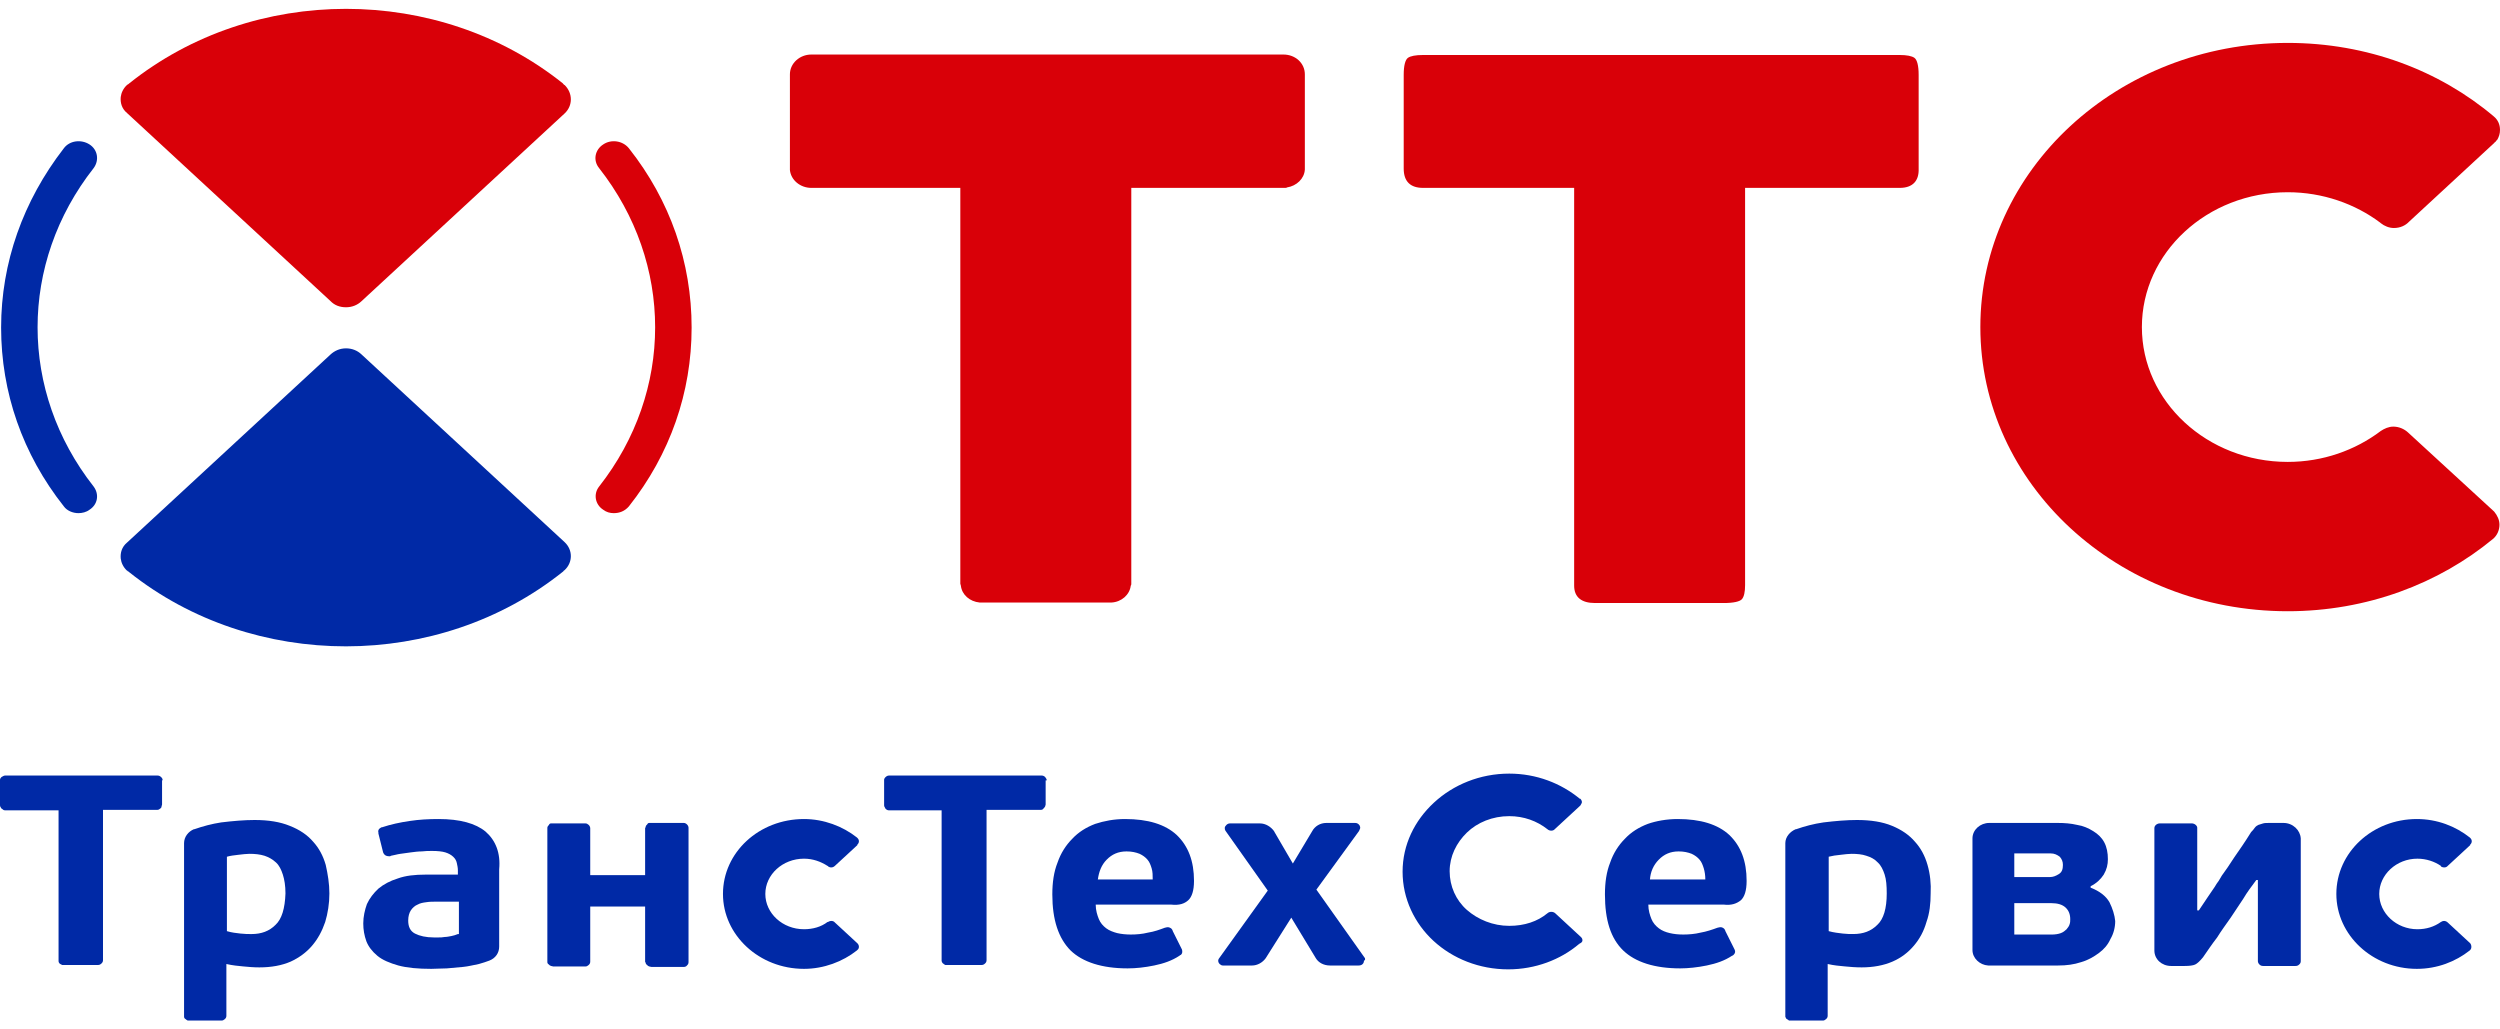 <svg width="85" height="35" viewBox="0 0 85 35" fill="none" xmlns="http://www.w3.org/2000/svg">
<path fill-rule="evenodd" clip-rule="evenodd" d="M29.149 32.07L28.385 31.364C28.332 31.298 28.225 31.298 28.154 31.347H28.136C27.923 31.512 27.639 31.594 27.336 31.594C26.608 31.594 26.021 31.052 26.021 30.394C26.021 29.737 26.608 29.195 27.336 29.195C27.639 29.195 27.905 29.293 28.136 29.441C28.136 29.441 28.154 29.441 28.154 29.458C28.225 29.507 28.314 29.507 28.385 29.441L29.149 28.735V28.718C29.221 28.652 29.221 28.554 29.149 28.488L29.132 28.472C28.652 28.094 28.012 27.847 27.336 27.847C25.808 27.847 24.581 28.981 24.581 30.394C24.581 31.791 25.808 32.941 27.336 32.941C28.012 32.941 28.652 32.695 29.132 32.317L29.149 32.3C29.221 32.251 29.221 32.136 29.149 32.07Z" fill="#0029A6"/>
<path fill-rule="evenodd" clip-rule="evenodd" d="M37.325 29.918C37.361 29.638 37.45 29.408 37.628 29.228C37.805 29.047 38.019 28.948 38.303 28.948C38.481 28.948 38.623 28.981 38.747 29.03C38.854 29.08 38.943 29.145 39.014 29.228C39.085 29.31 39.121 29.408 39.156 29.523C39.192 29.638 39.192 29.77 39.192 29.901H37.325V29.918ZM40.401 30.608C40.525 30.493 40.596 30.279 40.596 29.951C40.596 29.277 40.401 28.767 40.009 28.39C39.618 28.028 39.032 27.847 38.25 27.847C37.877 27.847 37.539 27.913 37.237 28.012C36.934 28.127 36.668 28.291 36.455 28.521C36.241 28.735 36.063 29.014 35.957 29.326C35.832 29.638 35.779 30 35.779 30.411C35.779 31.282 35.992 31.906 36.401 32.317C36.81 32.711 37.468 32.925 38.339 32.925C38.623 32.925 38.925 32.892 39.245 32.826C39.565 32.76 39.849 32.662 40.098 32.497C40.098 32.497 40.134 32.465 40.152 32.465C40.205 32.415 40.205 32.349 40.187 32.284L39.867 31.643V31.627C39.849 31.61 39.849 31.594 39.832 31.577C39.796 31.544 39.725 31.512 39.672 31.528C39.654 31.528 39.618 31.544 39.601 31.544C39.423 31.61 39.245 31.676 39.032 31.709C38.836 31.758 38.641 31.774 38.445 31.774C38.285 31.774 38.125 31.758 37.983 31.725C37.859 31.692 37.717 31.643 37.61 31.561C37.503 31.479 37.414 31.38 37.361 31.249C37.308 31.117 37.254 30.953 37.254 30.756H39.814C40.098 30.789 40.276 30.723 40.401 30.608Z" fill="#0029A6"/>
<path fill-rule="evenodd" clip-rule="evenodd" d="M5.528 26.532V26.516C5.528 26.483 5.51 26.45 5.475 26.418C5.439 26.385 5.404 26.368 5.35 26.368H5.332H0.196H0.178C0.142 26.368 0.107 26.385 0.053 26.418C0.018 26.45 0 26.483 0 26.516V26.532V26.549V27.37C0 27.387 -2.71487e-07 27.42 0.018 27.436C0.036 27.469 0.036 27.485 0.071 27.502C0.107 27.535 0.124 27.551 0.178 27.551C0.178 27.551 0.196 27.551 0.213 27.551H1.991V32.645C1.991 32.661 1.991 32.661 1.991 32.678C1.991 32.711 2.009 32.743 2.026 32.76C2.044 32.776 2.08 32.793 2.115 32.809C2.133 32.809 2.169 32.809 2.186 32.809H3.324H3.342C3.377 32.809 3.413 32.793 3.448 32.76C3.484 32.727 3.502 32.694 3.502 32.645V32.628V27.535H5.315C5.332 27.535 5.35 27.535 5.35 27.535C5.386 27.535 5.421 27.518 5.457 27.485C5.475 27.469 5.492 27.453 5.492 27.42C5.492 27.403 5.51 27.37 5.51 27.354V26.532H5.528Z" fill="#0029A6"/>
<path fill-rule="evenodd" clip-rule="evenodd" d="M23.41 28.144C23.41 28.111 23.392 28.062 23.356 28.029C23.321 27.996 23.285 27.98 23.25 27.98H23.232H23.196H22.148C22.148 27.98 22.094 27.98 22.076 27.98C22.041 27.98 22.023 27.996 22.005 28.029C21.97 28.062 21.952 28.078 21.952 28.128C21.934 28.144 21.934 28.144 21.934 28.16V28.867V29.754H20.068V28.16C20.068 28.128 20.05 28.078 20.015 28.046C19.979 28.013 19.944 27.996 19.908 27.996H19.872H19.855H18.806C18.806 27.996 18.753 27.996 18.735 27.996C18.699 27.996 18.681 28.013 18.664 28.046C18.646 28.078 18.61 28.095 18.61 28.144C18.61 28.16 18.61 28.16 18.61 28.177V32.679C18.61 32.695 18.61 32.695 18.61 32.712C18.61 32.745 18.628 32.778 18.664 32.794C18.681 32.827 18.717 32.827 18.735 32.843C18.753 32.843 18.806 32.86 18.806 32.86H19.855H19.872H19.908C19.944 32.86 19.979 32.843 20.015 32.81C20.05 32.778 20.068 32.745 20.068 32.695V30.822H21.934V32.695C21.934 32.712 21.934 32.712 21.952 32.728C21.952 32.761 21.97 32.794 22.005 32.81C22.023 32.843 22.041 32.843 22.076 32.86C22.094 32.86 22.13 32.876 22.148 32.876H23.196H23.232H23.25C23.285 32.876 23.338 32.86 23.356 32.827C23.392 32.794 23.41 32.761 23.41 32.712V32.695V28.144Z" fill="#0029A6"/>
<path fill-rule="evenodd" clip-rule="evenodd" d="M35.587 26.533C35.587 26.516 35.587 26.516 35.587 26.516C35.587 26.483 35.552 26.451 35.534 26.418C35.499 26.385 35.463 26.368 35.41 26.368H35.392H30.255H30.237C30.184 26.368 30.148 26.385 30.113 26.418C30.077 26.451 30.06 26.483 30.06 26.516V26.533V26.549V27.371C30.06 27.387 30.06 27.42 30.077 27.436C30.095 27.469 30.095 27.486 30.113 27.502C30.148 27.535 30.184 27.551 30.22 27.551C30.237 27.551 30.237 27.551 30.255 27.551H32.015V32.645C32.015 32.661 32.015 32.661 32.015 32.678C32.033 32.711 32.033 32.744 32.068 32.76C32.086 32.776 32.104 32.793 32.139 32.809C32.157 32.809 32.21 32.809 32.21 32.809H33.348H33.366H33.383C33.419 32.809 33.455 32.793 33.49 32.76C33.526 32.727 33.543 32.694 33.543 32.645V32.629V27.535H35.356C35.374 27.535 35.374 27.535 35.392 27.535C35.428 27.535 35.463 27.519 35.481 27.486C35.499 27.469 35.516 27.453 35.534 27.42C35.534 27.404 35.552 27.371 35.552 27.354V26.533H35.587Z" fill="#0029A6"/>
<path fill-rule="evenodd" clip-rule="evenodd" d="M9.368 31.445C9.155 31.659 8.888 31.758 8.551 31.758C8.444 31.758 8.319 31.758 8.177 31.741C8.035 31.725 7.875 31.708 7.715 31.659V29.129C7.822 29.096 7.964 29.079 8.106 29.063C8.248 29.047 8.373 29.03 8.479 29.03C8.675 29.03 8.835 29.047 8.995 29.096C9.137 29.145 9.262 29.211 9.386 29.326C9.493 29.424 9.564 29.572 9.617 29.737C9.67 29.901 9.706 30.114 9.706 30.377C9.688 30.887 9.581 31.248 9.368 31.445ZM11.075 29.408C10.986 29.096 10.844 28.833 10.648 28.619C10.452 28.389 10.186 28.209 9.848 28.077C9.528 27.946 9.137 27.88 8.657 27.88C8.302 27.88 7.928 27.913 7.52 27.962C7.2 28.011 6.897 28.093 6.613 28.192H6.595C6.4 28.274 6.258 28.455 6.258 28.669V34.535V34.567C6.258 34.6 6.275 34.633 6.311 34.65C6.329 34.666 6.346 34.682 6.382 34.699C6.4 34.699 6.435 34.699 6.453 34.699H7.502H7.52H7.537C7.573 34.699 7.608 34.682 7.644 34.65C7.68 34.617 7.697 34.584 7.697 34.535V34.518V32.776C7.911 32.826 8.106 32.842 8.266 32.858C8.444 32.875 8.622 32.891 8.817 32.891C9.226 32.891 9.581 32.826 9.884 32.694C10.168 32.563 10.417 32.382 10.612 32.152C10.808 31.922 10.95 31.659 11.057 31.347C11.146 31.051 11.199 30.723 11.199 30.377C11.199 30.049 11.146 29.72 11.075 29.408Z" fill="#0029A6"/>
<path fill-rule="evenodd" clip-rule="evenodd" d="M77.639 27.98H77.159C77.07 27.98 76.999 27.98 76.946 27.996C76.893 28.013 76.839 28.029 76.786 28.046C76.75 28.062 76.697 28.095 76.662 28.144C76.626 28.193 76.59 28.243 76.537 28.292C76.324 28.637 76.128 28.916 75.968 29.146C75.808 29.393 75.666 29.606 75.542 29.771C75.506 29.836 75.471 29.886 75.435 29.951C75.4 30.001 75.346 30.067 75.293 30.165C75.24 30.247 75.168 30.346 75.08 30.477C74.991 30.609 74.884 30.773 74.76 30.954H74.706V28.16V28.144C74.706 28.111 74.689 28.078 74.653 28.046C74.617 28.013 74.564 27.996 74.529 27.996H73.427C73.391 27.996 73.338 28.013 73.302 28.046C73.267 28.078 73.249 28.111 73.249 28.16V32.318C73.249 32.613 73.498 32.843 73.818 32.843H74.28C74.44 32.843 74.564 32.827 74.635 32.794C74.706 32.761 74.795 32.679 74.902 32.548C75.062 32.318 75.204 32.104 75.382 31.874C75.524 31.644 75.684 31.43 75.844 31.2C75.986 30.987 76.128 30.773 76.27 30.559C76.395 30.346 76.555 30.132 76.715 29.919H76.768V32.663V32.679C76.768 32.712 76.786 32.761 76.822 32.794C76.857 32.827 76.893 32.843 76.946 32.843H76.964H78.048C78.101 32.843 78.137 32.827 78.172 32.794C78.208 32.761 78.226 32.728 78.226 32.679V28.506C78.208 28.226 77.959 27.98 77.639 27.98Z" fill="#0029A6"/>
<path fill-rule="evenodd" clip-rule="evenodd" d="M70.37 31.414C70.353 31.48 70.317 31.529 70.264 31.595C70.21 31.644 70.157 31.693 70.068 31.726C69.979 31.759 69.873 31.775 69.748 31.775H68.486V30.707H69.748C69.962 30.707 70.121 30.757 70.228 30.855C70.335 30.954 70.388 31.085 70.388 31.25C70.388 31.299 70.388 31.364 70.37 31.414ZM68.486 29.015H69.713C69.855 29.015 69.944 29.064 70.033 29.13C70.104 29.212 70.139 29.294 70.139 29.409C70.139 29.557 70.104 29.656 69.997 29.721C69.89 29.787 69.802 29.82 69.695 29.82H68.486V29.015ZM71.721 30.674C71.597 30.461 71.383 30.297 71.081 30.181V30.132C71.277 30.034 71.419 29.902 71.526 29.738C71.632 29.557 71.668 29.393 71.668 29.212C71.668 28.998 71.632 28.801 71.543 28.637C71.455 28.473 71.33 28.358 71.17 28.259C71.01 28.16 70.832 28.078 70.619 28.046C70.406 27.996 70.193 27.98 69.962 27.98H67.633C67.331 27.98 67.064 28.21 67.064 28.506V32.301C67.064 32.58 67.313 32.81 67.597 32.827H67.633H67.651H67.669H69.979C70.264 32.827 70.513 32.794 70.761 32.712C70.993 32.646 71.188 32.531 71.366 32.4C71.543 32.268 71.668 32.12 71.757 31.923C71.863 31.742 71.917 31.529 71.917 31.315C71.899 31.118 71.828 30.888 71.721 30.674Z" fill="#0029A6"/>
<path fill-rule="evenodd" clip-rule="evenodd" d="M46.41 32.58L44.757 30.247L46.215 28.243V28.226C46.268 28.16 46.25 28.078 46.197 28.029C46.161 27.996 46.126 27.98 46.073 27.98H45.113H45.095C44.882 27.98 44.704 28.095 44.615 28.259L43.957 29.36L43.335 28.292L43.318 28.259C43.211 28.111 43.033 27.996 42.838 27.996H42.784H41.824C41.771 27.996 41.736 28.013 41.7 28.046C41.629 28.111 41.629 28.177 41.664 28.243L43.104 30.28L41.451 32.58C41.398 32.646 41.416 32.728 41.469 32.778C41.505 32.81 41.54 32.827 41.576 32.827H41.611H42.535C42.553 32.827 42.571 32.827 42.571 32.827C42.749 32.827 42.926 32.728 43.033 32.58L43.904 31.2L44.739 32.58C44.828 32.728 45.006 32.827 45.219 32.827H46.197C46.304 32.827 46.375 32.761 46.375 32.663C46.428 32.646 46.41 32.613 46.41 32.58Z" fill="#0029A6"/>
<path fill-rule="evenodd" clip-rule="evenodd" d="M83.986 32.07L83.222 31.364C83.151 31.298 83.062 31.298 82.991 31.347C82.76 31.512 82.493 31.594 82.191 31.594C81.48 31.594 80.894 31.052 80.894 30.394C80.894 29.737 81.48 29.195 82.191 29.195C82.493 29.195 82.778 29.293 82.991 29.441C82.991 29.441 82.991 29.441 82.991 29.458C83.062 29.507 83.169 29.507 83.222 29.441L83.986 28.735V28.718C84.058 28.652 84.058 28.554 83.986 28.488L83.969 28.472C83.489 28.094 82.867 27.847 82.173 27.847C80.662 27.847 79.436 28.981 79.436 30.394C79.436 31.791 80.662 32.941 82.173 32.941C82.867 32.941 83.489 32.695 83.969 32.317L83.986 32.3C84.04 32.251 84.04 32.136 83.986 32.07Z" fill="#0029A6"/>
<path fill-rule="evenodd" clip-rule="evenodd" d="M56.097 29.918C56.114 29.638 56.221 29.408 56.399 29.228C56.577 29.047 56.79 28.948 57.074 28.948C57.252 28.948 57.394 28.981 57.519 29.03C57.625 29.08 57.714 29.145 57.785 29.228C57.856 29.31 57.892 29.408 57.928 29.523C57.963 29.638 57.981 29.77 57.981 29.901H56.097V29.918ZM59.19 30.608C59.314 30.493 59.385 30.279 59.385 29.951C59.385 29.277 59.19 28.767 58.798 28.39C58.407 28.028 57.821 27.847 57.039 27.847C56.666 27.847 56.31 27.913 56.026 28.012C55.724 28.127 55.457 28.291 55.244 28.521C55.03 28.735 54.852 29.014 54.746 29.326C54.621 29.638 54.568 30 54.568 30.411C54.568 31.282 54.764 31.906 55.19 32.317C55.599 32.711 56.257 32.925 57.128 32.925C57.394 32.925 57.714 32.892 58.034 32.826C58.354 32.76 58.639 32.662 58.887 32.497C58.905 32.497 58.941 32.465 58.941 32.465C58.994 32.415 59.012 32.349 58.976 32.284L58.656 31.643V31.627C58.639 31.61 58.639 31.594 58.621 31.577C58.585 31.544 58.532 31.512 58.461 31.528C58.443 31.528 58.407 31.544 58.39 31.544C58.212 31.61 58.016 31.676 57.821 31.709C57.625 31.758 57.412 31.774 57.234 31.774C57.057 31.774 56.914 31.758 56.772 31.725C56.63 31.692 56.506 31.643 56.399 31.561C56.292 31.479 56.203 31.38 56.15 31.249C56.097 31.117 56.043 30.953 56.043 30.756H58.603C58.87 30.789 59.047 30.723 59.19 30.608Z" fill="#0029A6"/>
<path fill-rule="evenodd" clip-rule="evenodd" d="M63.829 31.445C63.616 31.659 63.349 31.757 63.012 31.757C62.905 31.757 62.781 31.757 62.656 31.741C62.514 31.724 62.354 31.708 62.176 31.659V29.128C62.301 29.096 62.425 29.079 62.585 29.063C62.727 29.046 62.852 29.03 62.958 29.03C63.136 29.03 63.314 29.046 63.456 29.096C63.616 29.145 63.74 29.211 63.847 29.326C63.954 29.424 64.025 29.572 64.078 29.736C64.132 29.901 64.149 30.114 64.149 30.377C64.149 30.887 64.043 31.248 63.829 31.445ZM65.536 29.408C65.447 29.096 65.305 28.833 65.109 28.619C64.914 28.389 64.647 28.208 64.327 28.077C64.007 27.945 63.616 27.88 63.136 27.88C62.781 27.88 62.407 27.913 61.998 27.962C61.661 28.011 61.359 28.093 61.074 28.192C61.074 28.192 61.074 28.192 61.056 28.192C60.861 28.274 60.701 28.455 60.701 28.668V34.534V34.567C60.719 34.6 60.719 34.633 60.754 34.649C60.79 34.666 60.808 34.682 60.825 34.699C60.843 34.699 60.897 34.699 60.897 34.699H61.945H61.963H61.981C62.016 34.699 62.052 34.682 62.087 34.649C62.123 34.616 62.141 34.584 62.141 34.534V34.518V32.776C62.354 32.825 62.55 32.842 62.727 32.858C62.905 32.875 63.083 32.891 63.296 32.891C63.687 32.891 64.043 32.825 64.345 32.694C64.647 32.562 64.878 32.382 65.073 32.152C65.269 31.922 65.411 31.659 65.5 31.347C65.607 31.051 65.642 30.722 65.642 30.377C65.66 30.049 65.625 29.72 65.536 29.408Z" fill="#0029A6"/>
<path fill-rule="evenodd" clip-rule="evenodd" d="M15.568 31.758C15.497 31.791 15.426 31.807 15.354 31.824C15.266 31.84 15.195 31.857 15.123 31.857C15.035 31.873 14.981 31.873 14.91 31.873C14.839 31.873 14.786 31.873 14.75 31.873C14.484 31.873 14.27 31.824 14.11 31.742C13.95 31.659 13.879 31.512 13.879 31.298C13.879 31.15 13.915 31.035 13.968 30.953C14.021 30.871 14.11 30.789 14.199 30.756C14.288 30.706 14.377 30.69 14.501 30.674C14.608 30.657 14.715 30.657 14.803 30.657H15.603V31.758H15.568ZM16.51 28.275C16.172 27.995 15.639 27.847 14.91 27.847C14.572 27.847 14.252 27.864 13.932 27.913C13.595 27.962 13.293 28.028 12.991 28.127H12.973C12.955 28.143 12.937 28.143 12.919 28.16C12.866 28.192 12.848 28.258 12.866 28.308V28.34L13.026 28.981C13.044 29.014 13.044 29.03 13.079 29.063C13.115 29.096 13.168 29.113 13.239 29.113H13.257C13.257 29.113 13.275 29.113 13.293 29.096C13.399 29.08 13.488 29.047 13.613 29.03C13.719 29.014 13.861 28.998 13.968 28.981C14.092 28.965 14.217 28.948 14.341 28.948C14.466 28.932 14.572 28.932 14.697 28.932C14.875 28.932 15.035 28.948 15.141 28.981C15.248 29.014 15.337 29.063 15.408 29.129C15.479 29.195 15.514 29.261 15.532 29.343C15.55 29.425 15.568 29.507 15.568 29.589V29.737H14.466C14.11 29.737 13.79 29.77 13.524 29.868C13.257 29.951 13.044 30.066 12.866 30.213C12.706 30.361 12.564 30.542 12.475 30.739C12.404 30.936 12.351 31.166 12.351 31.396C12.351 31.61 12.386 31.807 12.457 32.005C12.528 32.185 12.653 32.349 12.831 32.497C13.008 32.645 13.257 32.744 13.541 32.826C13.844 32.908 14.217 32.941 14.661 32.941C14.839 32.941 14.999 32.925 15.195 32.925C15.39 32.908 15.568 32.892 15.746 32.875C15.923 32.859 16.101 32.81 16.279 32.777C16.403 32.744 16.545 32.695 16.634 32.662C16.848 32.58 16.972 32.399 16.972 32.185V29.556C17.025 28.998 16.848 28.57 16.51 28.275Z" fill="#0029A6"/>
<path fill-rule="evenodd" clip-rule="evenodd" d="M53.803 31.972C53.803 31.923 53.785 31.89 53.749 31.857L52.879 31.052C52.807 30.986 52.683 30.986 52.612 31.052C52.274 31.331 51.83 31.479 51.314 31.479C50.763 31.479 50.248 31.265 49.874 30.937C49.501 30.608 49.288 30.132 49.288 29.622C49.288 29.113 49.519 28.653 49.874 28.308C50.23 27.963 50.745 27.749 51.314 27.749C51.812 27.749 52.256 27.913 52.612 28.193C52.683 28.259 52.807 28.259 52.861 28.193L53.732 27.388C53.749 27.355 53.785 27.305 53.785 27.273C53.785 27.24 53.767 27.191 53.732 27.158C53.732 27.158 53.732 27.158 53.714 27.158C53.074 26.632 52.239 26.303 51.314 26.303C50.319 26.303 49.412 26.681 48.755 27.289C48.097 27.897 47.688 28.719 47.688 29.639C47.688 30.559 48.097 31.397 48.737 31.988C49.395 32.596 50.301 32.958 51.279 32.958C52.203 32.958 53.056 32.629 53.678 32.103C53.696 32.103 53.696 32.103 53.696 32.087C53.785 32.054 53.803 32.005 53.803 31.972Z" fill="#0029A6"/>
<path fill-rule="evenodd" clip-rule="evenodd" d="M11.766 10.447C11.979 10.447 12.157 10.365 12.281 10.25L19.196 3.858C19.48 3.595 19.48 3.168 19.196 2.889C19.178 2.889 19.16 2.872 19.16 2.856C19.16 2.856 19.142 2.856 19.142 2.839C14.912 -0.545 8.62 -0.545 4.389 2.839C4.372 2.856 4.354 2.872 4.336 2.872C4.336 2.872 4.336 2.889 4.318 2.889C4.194 3.004 4.123 3.152 4.105 3.299C4.087 3.497 4.141 3.694 4.318 3.842L11.233 10.233C11.375 10.381 11.553 10.447 11.766 10.447Z" fill="#D90008"/>
<path fill-rule="evenodd" clip-rule="evenodd" d="M11.766 11.844C11.979 11.844 12.157 11.926 12.281 12.041L19.196 18.432C19.48 18.695 19.48 19.122 19.196 19.385C19.178 19.402 19.16 19.402 19.16 19.418L19.142 19.435C14.912 22.82 8.62 22.82 4.389 19.451C4.372 19.435 4.354 19.418 4.336 19.418C4.336 19.402 4.336 19.402 4.318 19.402C4.194 19.287 4.123 19.139 4.105 18.991C4.087 18.794 4.141 18.597 4.318 18.449L11.233 12.057C11.375 11.926 11.553 11.844 11.766 11.844Z" fill="#0029A6"/>
<path fill-rule="evenodd" clip-rule="evenodd" d="M2.668 17.447C2.473 17.447 2.277 17.364 2.171 17.217C0.766 15.442 0.038 13.339 0.038 11.137C0.038 8.935 0.784 6.832 2.171 5.041C2.366 4.778 2.757 4.729 3.042 4.91C3.326 5.091 3.379 5.452 3.184 5.715C0.642 8.952 0.642 13.306 3.184 16.543C3.379 16.806 3.326 17.151 3.042 17.332C2.935 17.414 2.793 17.447 2.668 17.447Z" fill="#0029A6"/>
<path fill-rule="evenodd" clip-rule="evenodd" d="M20.866 17.447C20.742 17.447 20.617 17.414 20.511 17.332C20.227 17.151 20.173 16.789 20.369 16.543C22.91 13.306 22.91 8.952 20.369 5.715C20.155 5.452 20.227 5.091 20.511 4.91C20.777 4.729 21.169 4.778 21.382 5.041C22.786 6.816 23.515 8.919 23.515 11.137C23.515 13.339 22.786 15.442 21.382 17.217C21.24 17.381 21.062 17.447 20.866 17.447Z" fill="#D90008"/>
<path fill-rule="evenodd" clip-rule="evenodd" d="M84.982 17.841C84.982 17.677 84.911 17.529 84.804 17.397C84.787 17.381 84.787 17.381 84.769 17.364L81.872 14.703C81.747 14.588 81.569 14.505 81.374 14.505C81.214 14.505 81.072 14.571 80.947 14.653C80.076 15.311 78.974 15.705 77.783 15.705C75.046 15.705 72.824 13.651 72.824 11.121C72.824 8.59 75.046 6.536 77.783 6.536C78.974 6.536 80.076 6.931 80.93 7.572C80.93 7.572 80.93 7.572 80.947 7.588C81.072 7.687 81.232 7.752 81.392 7.752C81.605 7.752 81.783 7.67 81.907 7.539C82.138 7.325 83.916 5.682 84.804 4.86C84.822 4.844 84.822 4.828 84.84 4.828C84.858 4.811 84.876 4.778 84.893 4.762L84.911 4.745C84.964 4.647 85 4.548 85 4.417C85 4.236 84.929 4.072 84.787 3.957C82.938 2.396 80.485 1.459 77.783 1.459C72.007 1.459 67.332 5.781 67.332 11.121C67.332 16.461 72.007 20.782 77.783 20.782C80.467 20.782 82.92 19.846 84.769 18.317C84.769 18.317 84.769 18.317 84.787 18.301C84.893 18.203 84.982 18.038 84.982 17.841Z" fill="#D90008"/>
<path fill-rule="evenodd" clip-rule="evenodd" d="M64.594 6.388H59.333V19.895C59.333 20.125 59.297 20.289 59.226 20.371C59.155 20.453 58.942 20.503 58.604 20.503H54.232C53.77 20.503 53.521 20.305 53.521 19.911V6.388H48.384C47.957 6.388 47.726 6.175 47.726 5.731V2.544C47.726 2.231 47.779 2.034 47.868 1.968C47.957 1.903 48.135 1.87 48.384 1.87H64.594C64.825 1.87 65.003 1.903 65.092 1.968C65.181 2.034 65.234 2.231 65.234 2.544V5.731C65.252 6.158 65.021 6.388 64.594 6.388Z" fill="#D90008"/>
<path fill-rule="evenodd" clip-rule="evenodd" d="M44.365 2.527C44.365 2.149 44.045 1.854 43.636 1.854C38.286 1.854 32.936 1.854 27.585 1.854C27.194 1.854 26.857 2.149 26.857 2.527V5.731C26.857 5.748 26.857 5.764 26.857 5.781C26.892 6.126 27.212 6.388 27.585 6.388C27.603 6.388 27.603 6.388 27.621 6.388H32.651V19.813V19.829V19.846C32.651 19.862 32.669 19.895 32.669 19.911C32.705 20.224 32.971 20.453 33.309 20.486C33.344 20.486 33.362 20.486 33.38 20.486H37.735C37.753 20.486 37.753 20.486 37.77 20.486H37.788C38.126 20.47 38.41 20.224 38.446 19.911C38.464 19.895 38.464 19.862 38.464 19.846V6.388H43.618C43.636 6.388 43.636 6.388 43.636 6.388C43.654 6.388 43.654 6.388 43.672 6.388H43.689C43.707 6.388 43.743 6.388 43.761 6.372C44.081 6.323 44.347 6.076 44.365 5.764C44.365 5.748 44.365 5.748 44.365 5.731V2.527Z" fill="#D90008"/>
</svg>

